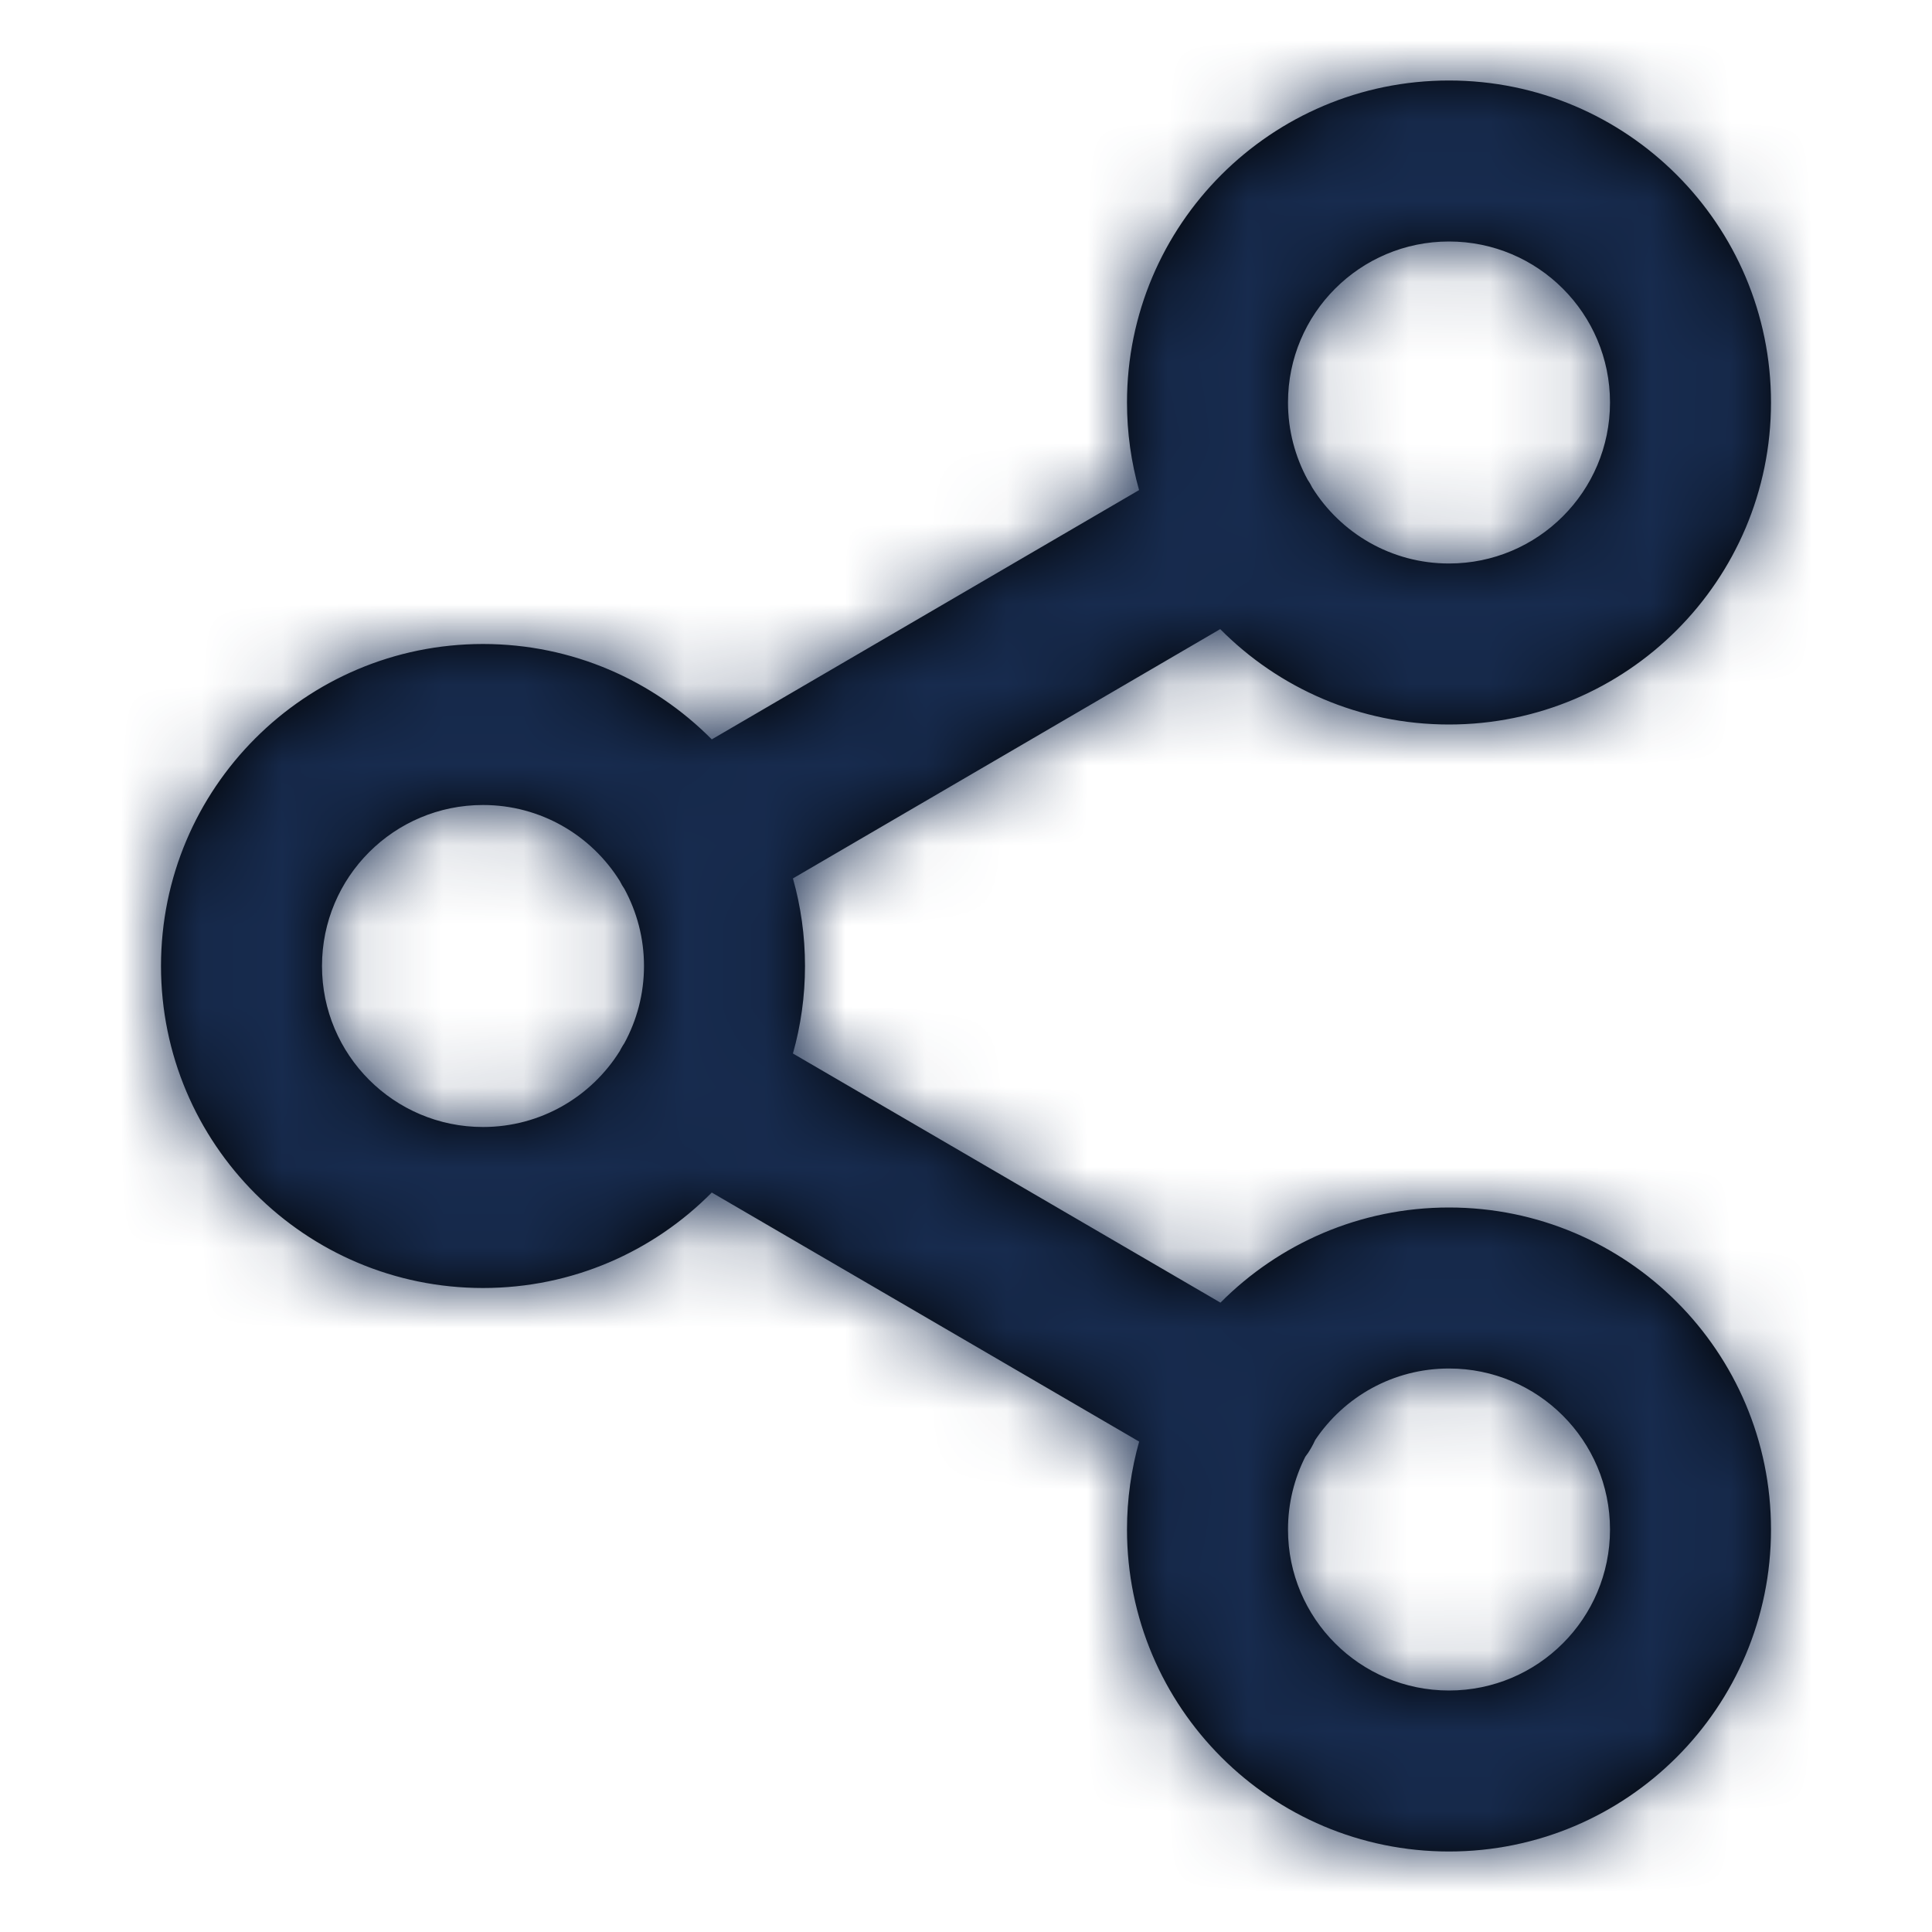 <?xml version="1.0" encoding="UTF-8"?>
<svg width="24px" height="24px" viewBox="0 0 24 24" version="1.1" xmlns="http://www.w3.org/2000/svg" xmlns:xlink="http://www.w3.org/1999/xlink">
    <!-- Generator: Sketch 54.1 (76490) - https://sketchapp.com -->
    <title>Icon/Feather/share-2</title>
    <desc>Created with Sketch.</desc>
    <defs>
        <path d="M9.85,10.912 C9.948,11.258 10,11.623 10,12 C10,12.377 9.948,12.741 9.85,13.087 L15.161,16.182 C15.886,15.452 16.89,15 18,15 C20.209,15 22,16.791 22,19 C22,21.209 20.209,23 18,23 C15.791,23 14,21.209 14,19 C14,18.621 14.053,18.255 14.151,17.908 L8.842,14.814 C8.117,15.547 7.112,16 6,16 C3.791,16 2,14.209 2,12 C2,9.791 3.791,8 6,8 C7.111,8 8.117,8.453 8.842,9.185 L14.15,6.088 C14.052,5.742 14,5.377 14,5 C14,2.791 15.791,1 18,1 C20.209,1 22,2.791 22,5 C22,7.209 20.209,9 18,9 C16.889,9 15.883,8.547 15.158,7.815 L9.85,10.912 Z M7.756,11.041 C7.746,11.026 7.736,11.01 7.726,10.994 C7.717,10.978 7.708,10.962 7.7,10.945 C7.347,10.378 6.718,10 6,10 C4.895,10 4,10.895 4,12 C4,13.105 4.895,14 6,14 C6.718,14 7.347,13.622 7.7,13.055 C7.708,13.038 7.717,13.022 7.726,13.007 C7.736,12.99 7.745,12.974 7.756,12.959 C7.911,12.674 8,12.347 8,12 C8,11.653 7.911,11.326 7.756,11.041 Z M16.3,6.055 C16.653,6.622 17.282,7 18,7 C19.105,7 20,6.105 20,5 C20,3.895 19.105,3 18,3 C16.895,3 16,3.895 16,5 C16,5.347 16.089,5.674 16.244,5.959 C16.254,5.974 16.264,5.99 16.274,6.006 C16.283,6.022 16.292,6.038 16.3,6.055 Z M16.215,18.096 C16.078,18.368 16,18.675 16,19 C16,20.105 16.895,21 18,21 C19.105,21 20,20.105 20,19 C20,17.895 19.105,17 18,17 C17.307,17 16.697,17.352 16.338,17.888 C16.322,17.923 16.304,17.959 16.284,17.993 C16.263,18.03 16.24,18.064 16.215,18.096 Z" id="path-1"></path>
    </defs>
    <g id="Icon/Feather/share-2" stroke="none" stroke-width="1" fill="none" fill-rule="evenodd">
        <mask id="mask-2" fill="white">
            <use xlink:href="#path-1"></use>
        </mask>
        <use id="Combined-Shape" fill="#000000" fill-rule="nonzero" xlink:href="#path-1"></use>
        <g id="Color/Neutral/Black" mask="url(#mask-2)" fill="#172B4E" fill-rule="nonzero">
            <rect id="Rectangle" x="0" y="0" width="24" height="24"></rect>
        </g>
    </g>
</svg>
